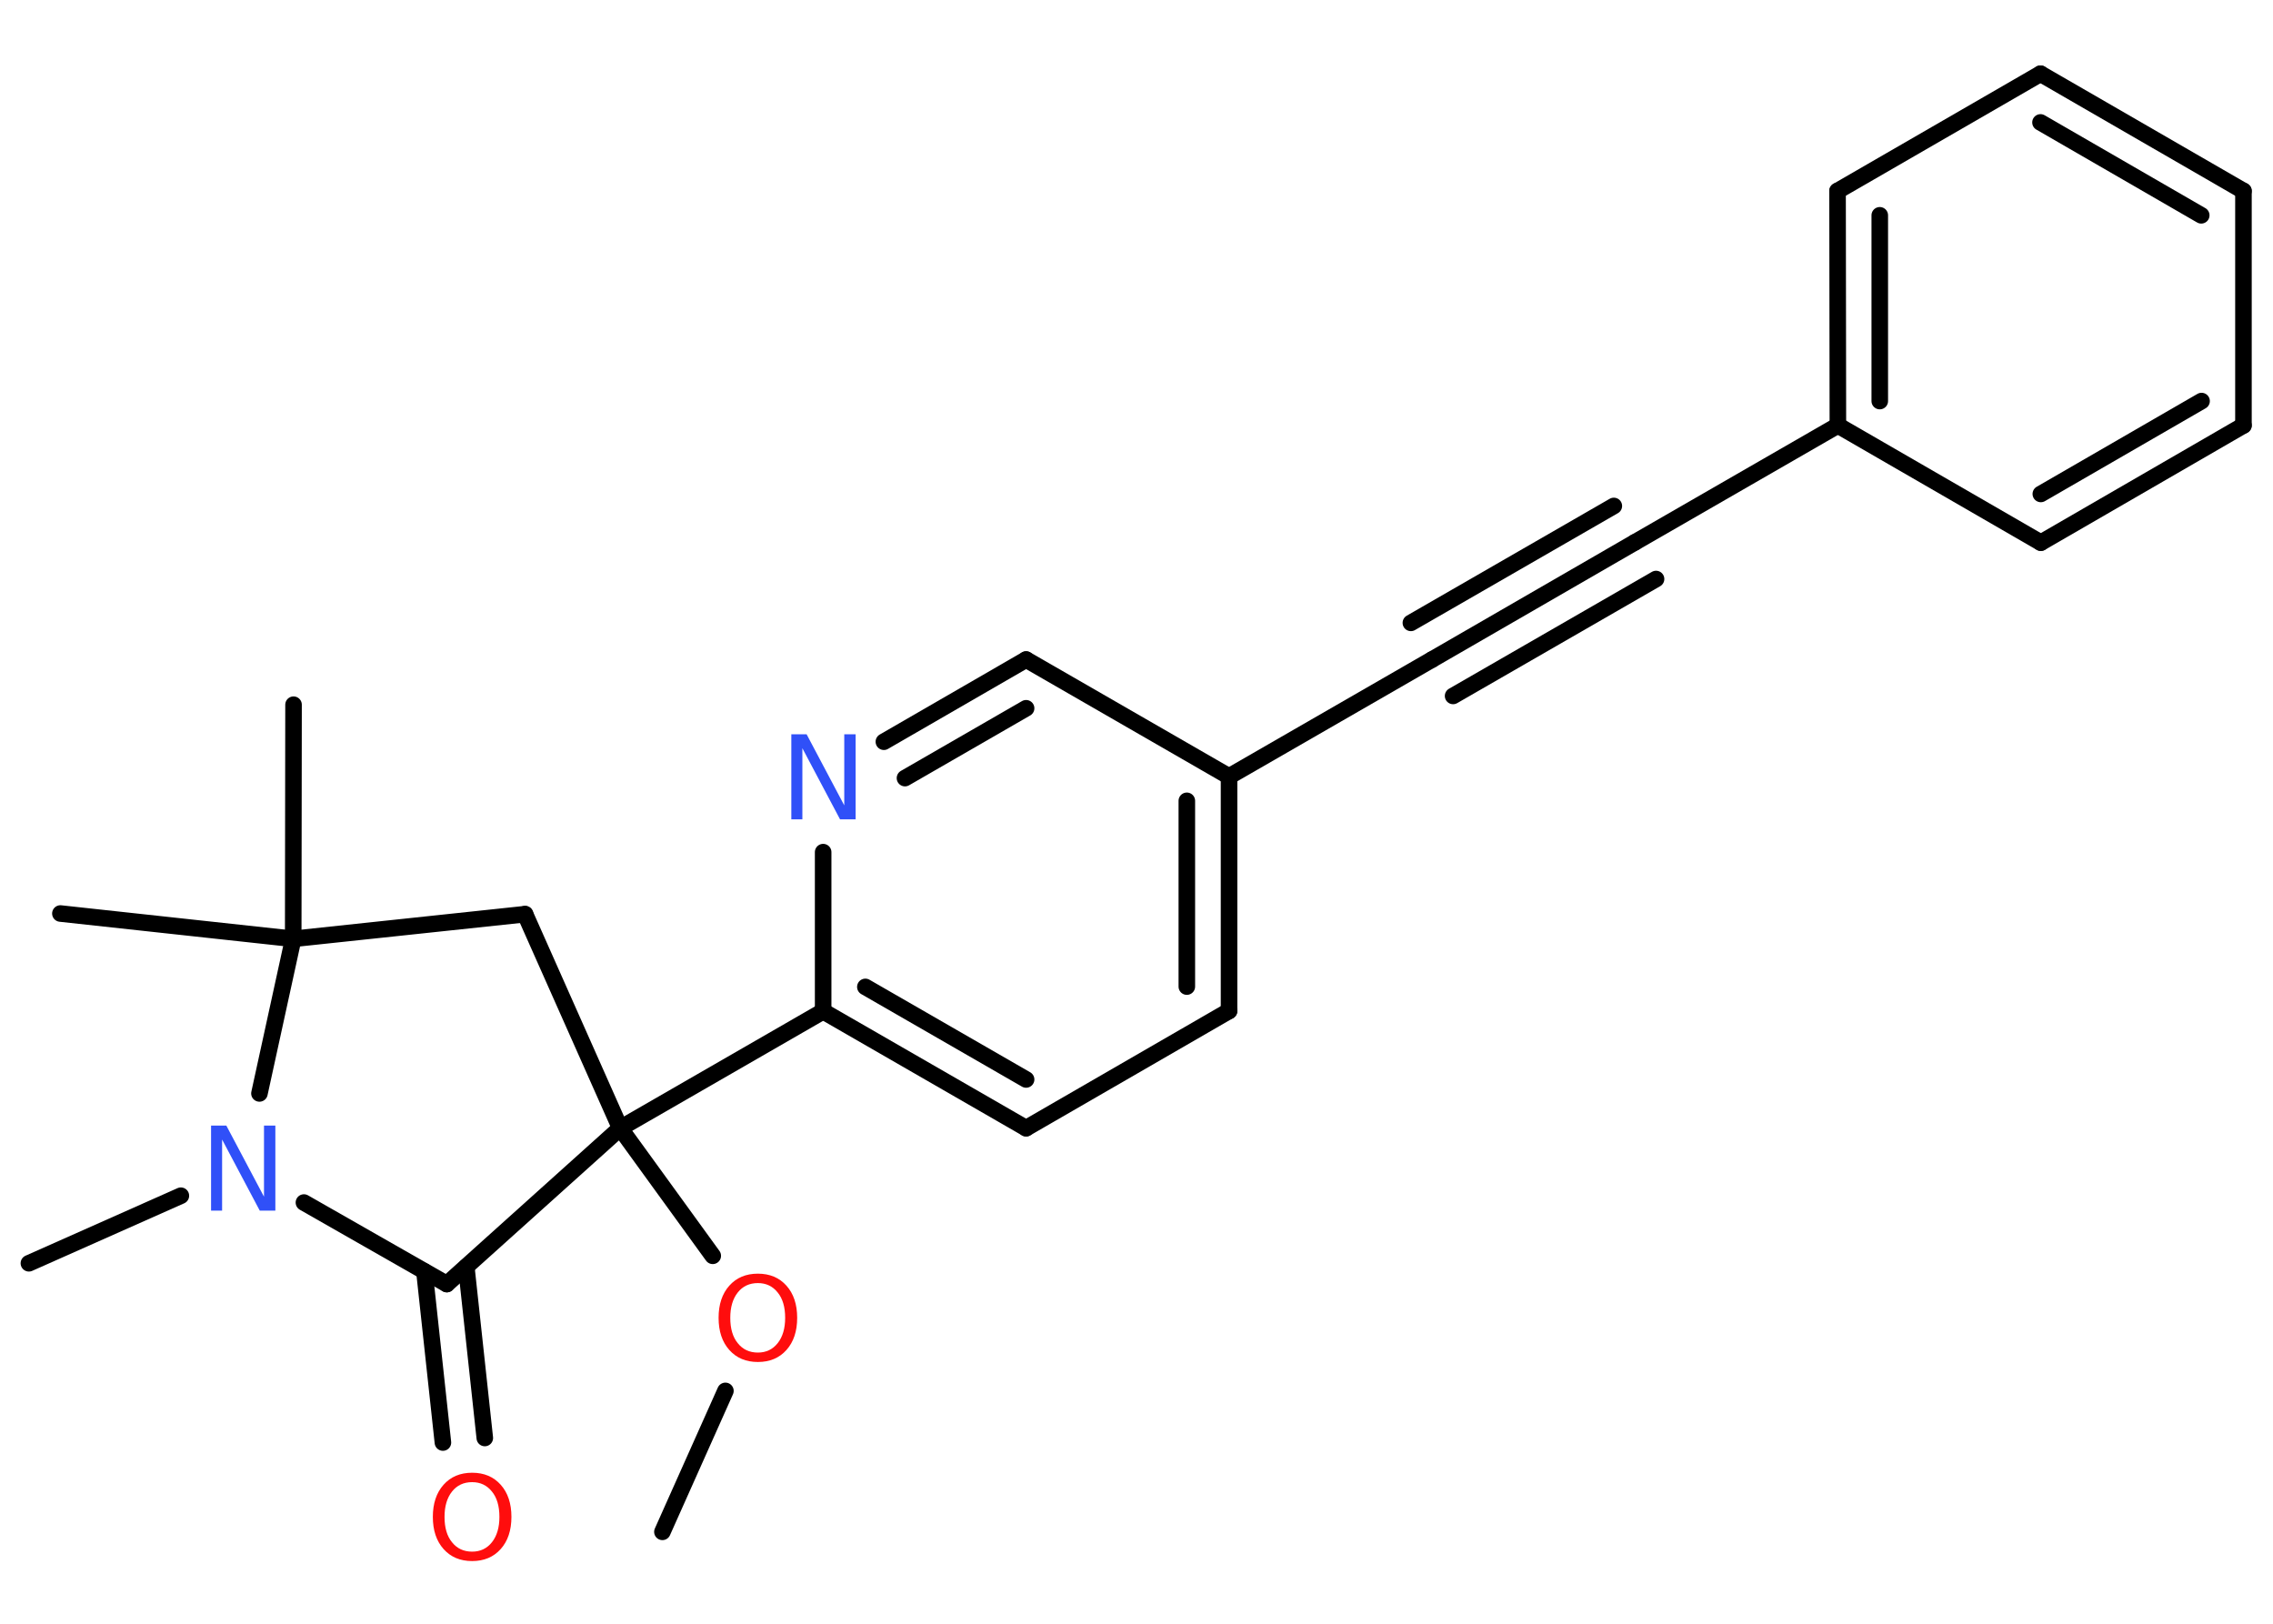 <?xml version='1.0' encoding='UTF-8'?>
<!DOCTYPE svg PUBLIC "-//W3C//DTD SVG 1.1//EN" "http://www.w3.org/Graphics/SVG/1.1/DTD/svg11.dtd">
<svg version='1.2' xmlns='http://www.w3.org/2000/svg' xmlns:xlink='http://www.w3.org/1999/xlink' width='70.0mm' height='50.0mm' viewBox='0 0 70.0 50.0'>
  <desc>Generated by the Chemistry Development Kit (http://github.com/cdk)</desc>
  <g stroke-linecap='round' stroke-linejoin='round' stroke='#000000' stroke-width='.51' fill='#FF0D0D'>
    <rect x='.0' y='.0' width='70.0' height='50.0' fill='#FFFFFF' stroke='none'/>
    <g id='mol1' class='mol'>
      <line id='mol1bnd1' class='bond' x1='20.4' y1='47.17' x2='22.34' y2='42.83'/>
      <line id='mol1bnd2' class='bond' x1='21.95' y1='38.67' x2='19.1' y2='34.74'/>
      <line id='mol1bnd3' class='bond' x1='19.1' y1='34.74' x2='25.35' y2='31.14'/>
      <g id='mol1bnd4' class='bond'>
        <line x1='25.35' y1='31.14' x2='31.6' y2='34.74'/>
        <line x1='26.65' y1='30.39' x2='31.6' y2='33.24'/>
      </g>
      <line id='mol1bnd5' class='bond' x1='31.6' y1='34.74' x2='37.85' y2='31.13'/>
      <g id='mol1bnd6' class='bond'>
        <line x1='37.85' y1='31.13' x2='37.85' y2='23.91'/>
        <line x1='36.55' y1='30.38' x2='36.55' y2='24.66'/>
      </g>
      <line id='mol1bnd7' class='bond' x1='37.85' y1='23.91' x2='44.1' y2='20.31'/>
      <g id='mol1bnd8' class='bond'>
        <line x1='44.1' y1='20.31' x2='50.35' y2='16.7'/>
        <line x1='43.45' y1='19.18' x2='49.7' y2='15.58'/>
        <line x1='44.75' y1='21.43' x2='51.0' y2='17.83'/>
      </g>
      <line id='mol1bnd9' class='bond' x1='50.35' y1='16.7' x2='56.6' y2='13.1'/>
      <g id='mol1bnd10' class='bond'>
        <line x1='56.59' y1='5.88' x2='56.6' y2='13.1'/>
        <line x1='57.89' y1='6.63' x2='57.89' y2='12.35'/>
      </g>
      <line id='mol1bnd11' class='bond' x1='56.59' y1='5.88' x2='62.84' y2='2.27'/>
      <g id='mol1bnd12' class='bond'>
        <line x1='69.09' y1='5.88' x2='62.84' y2='2.27'/>
        <line x1='67.79' y1='6.63' x2='62.84' y2='3.77'/>
      </g>
      <line id='mol1bnd13' class='bond' x1='69.09' y1='5.88' x2='69.09' y2='13.1'/>
      <g id='mol1bnd14' class='bond'>
        <line x1='62.85' y1='16.71' x2='69.09' y2='13.1'/>
        <line x1='62.85' y1='15.21' x2='67.8' y2='12.35'/>
      </g>
      <line id='mol1bnd15' class='bond' x1='56.6' y1='13.1' x2='62.85' y2='16.71'/>
      <line id='mol1bnd16' class='bond' x1='37.85' y1='23.91' x2='31.6' y2='20.31'/>
      <g id='mol1bnd17' class='bond'>
        <line x1='31.6' y1='20.31' x2='27.22' y2='22.84'/>
        <line x1='31.6' y1='21.81' x2='27.87' y2='23.96'/>
      </g>
      <line id='mol1bnd18' class='bond' x1='25.35' y1='31.14' x2='25.35' y2='26.24'/>
      <line id='mol1bnd19' class='bond' x1='19.1' y1='34.74' x2='16.17' y2='28.15'/>
      <line id='mol1bnd20' class='bond' x1='16.17' y1='28.15' x2='9.03' y2='28.91'/>
      <line id='mol1bnd21' class='bond' x1='9.03' y1='28.91' x2='9.04' y2='21.7'/>
      <line id='mol1bnd22' class='bond' x1='9.03' y1='28.91' x2='1.86' y2='28.13'/>
      <line id='mol1bnd23' class='bond' x1='9.03' y1='28.91' x2='7.99' y2='33.67'/>
      <line id='mol1bnd24' class='bond' x1='5.57' y1='36.82' x2='.89' y2='38.9'/>
      <line id='mol1bnd25' class='bond' x1='9.36' y1='37.03' x2='13.76' y2='39.54'/>
      <line id='mol1bnd26' class='bond' x1='19.1' y1='34.74' x2='13.76' y2='39.54'/>
      <g id='mol1bnd27' class='bond'>
        <line x1='14.36' y1='39.01' x2='14.93' y2='44.28'/>
        <line x1='13.07' y1='39.15' x2='13.64' y2='44.42'/>
      </g>
      <path id='mol1atm2' class='atom' d='M23.34 39.51q-.39 .0 -.62 .29q-.23 .29 -.23 .78q.0 .5 .23 .78q.23 .29 .62 .29q.38 .0 .61 -.29q.23 -.29 .23 -.78q.0 -.5 -.23 -.78q-.23 -.29 -.61 -.29zM23.34 39.22q.55 .0 .88 .37q.33 .37 .33 .99q.0 .62 -.33 .99q-.33 .37 -.88 .37q-.55 .0 -.88 -.37q-.33 -.37 -.33 -.99q.0 -.62 .33 -.99q.33 -.37 .88 -.37z' stroke='none'/>
      <path id='mol1atm17' class='atom' d='M24.36 22.61h.48l1.16 2.19v-2.19h.35v2.62h-.48l-1.16 -2.19v2.19h-.34v-2.62z' stroke='none' fill='#3050F8'/>
      <path id='mol1atm22' class='atom' d='M6.49 34.66h.48l1.16 2.19v-2.19h.35v2.62h-.48l-1.16 -2.19v2.19h-.34v-2.62z' stroke='none' fill='#3050F8'/>
      <path id='mol1atm25' class='atom' d='M14.54 45.64q-.39 .0 -.62 .29q-.23 .29 -.23 .78q.0 .5 .23 .78q.23 .29 .62 .29q.38 .0 .61 -.29q.23 -.29 .23 -.78q.0 -.5 -.23 -.78q-.23 -.29 -.61 -.29zM14.54 45.35q.55 .0 .88 .37q.33 .37 .33 .99q.0 .62 -.33 .99q-.33 .37 -.88 .37q-.55 .0 -.88 -.37q-.33 -.37 -.33 -.99q.0 -.62 .33 -.99q.33 -.37 .88 -.37z' stroke='none'/>
    </g>
  </g>
</svg>
